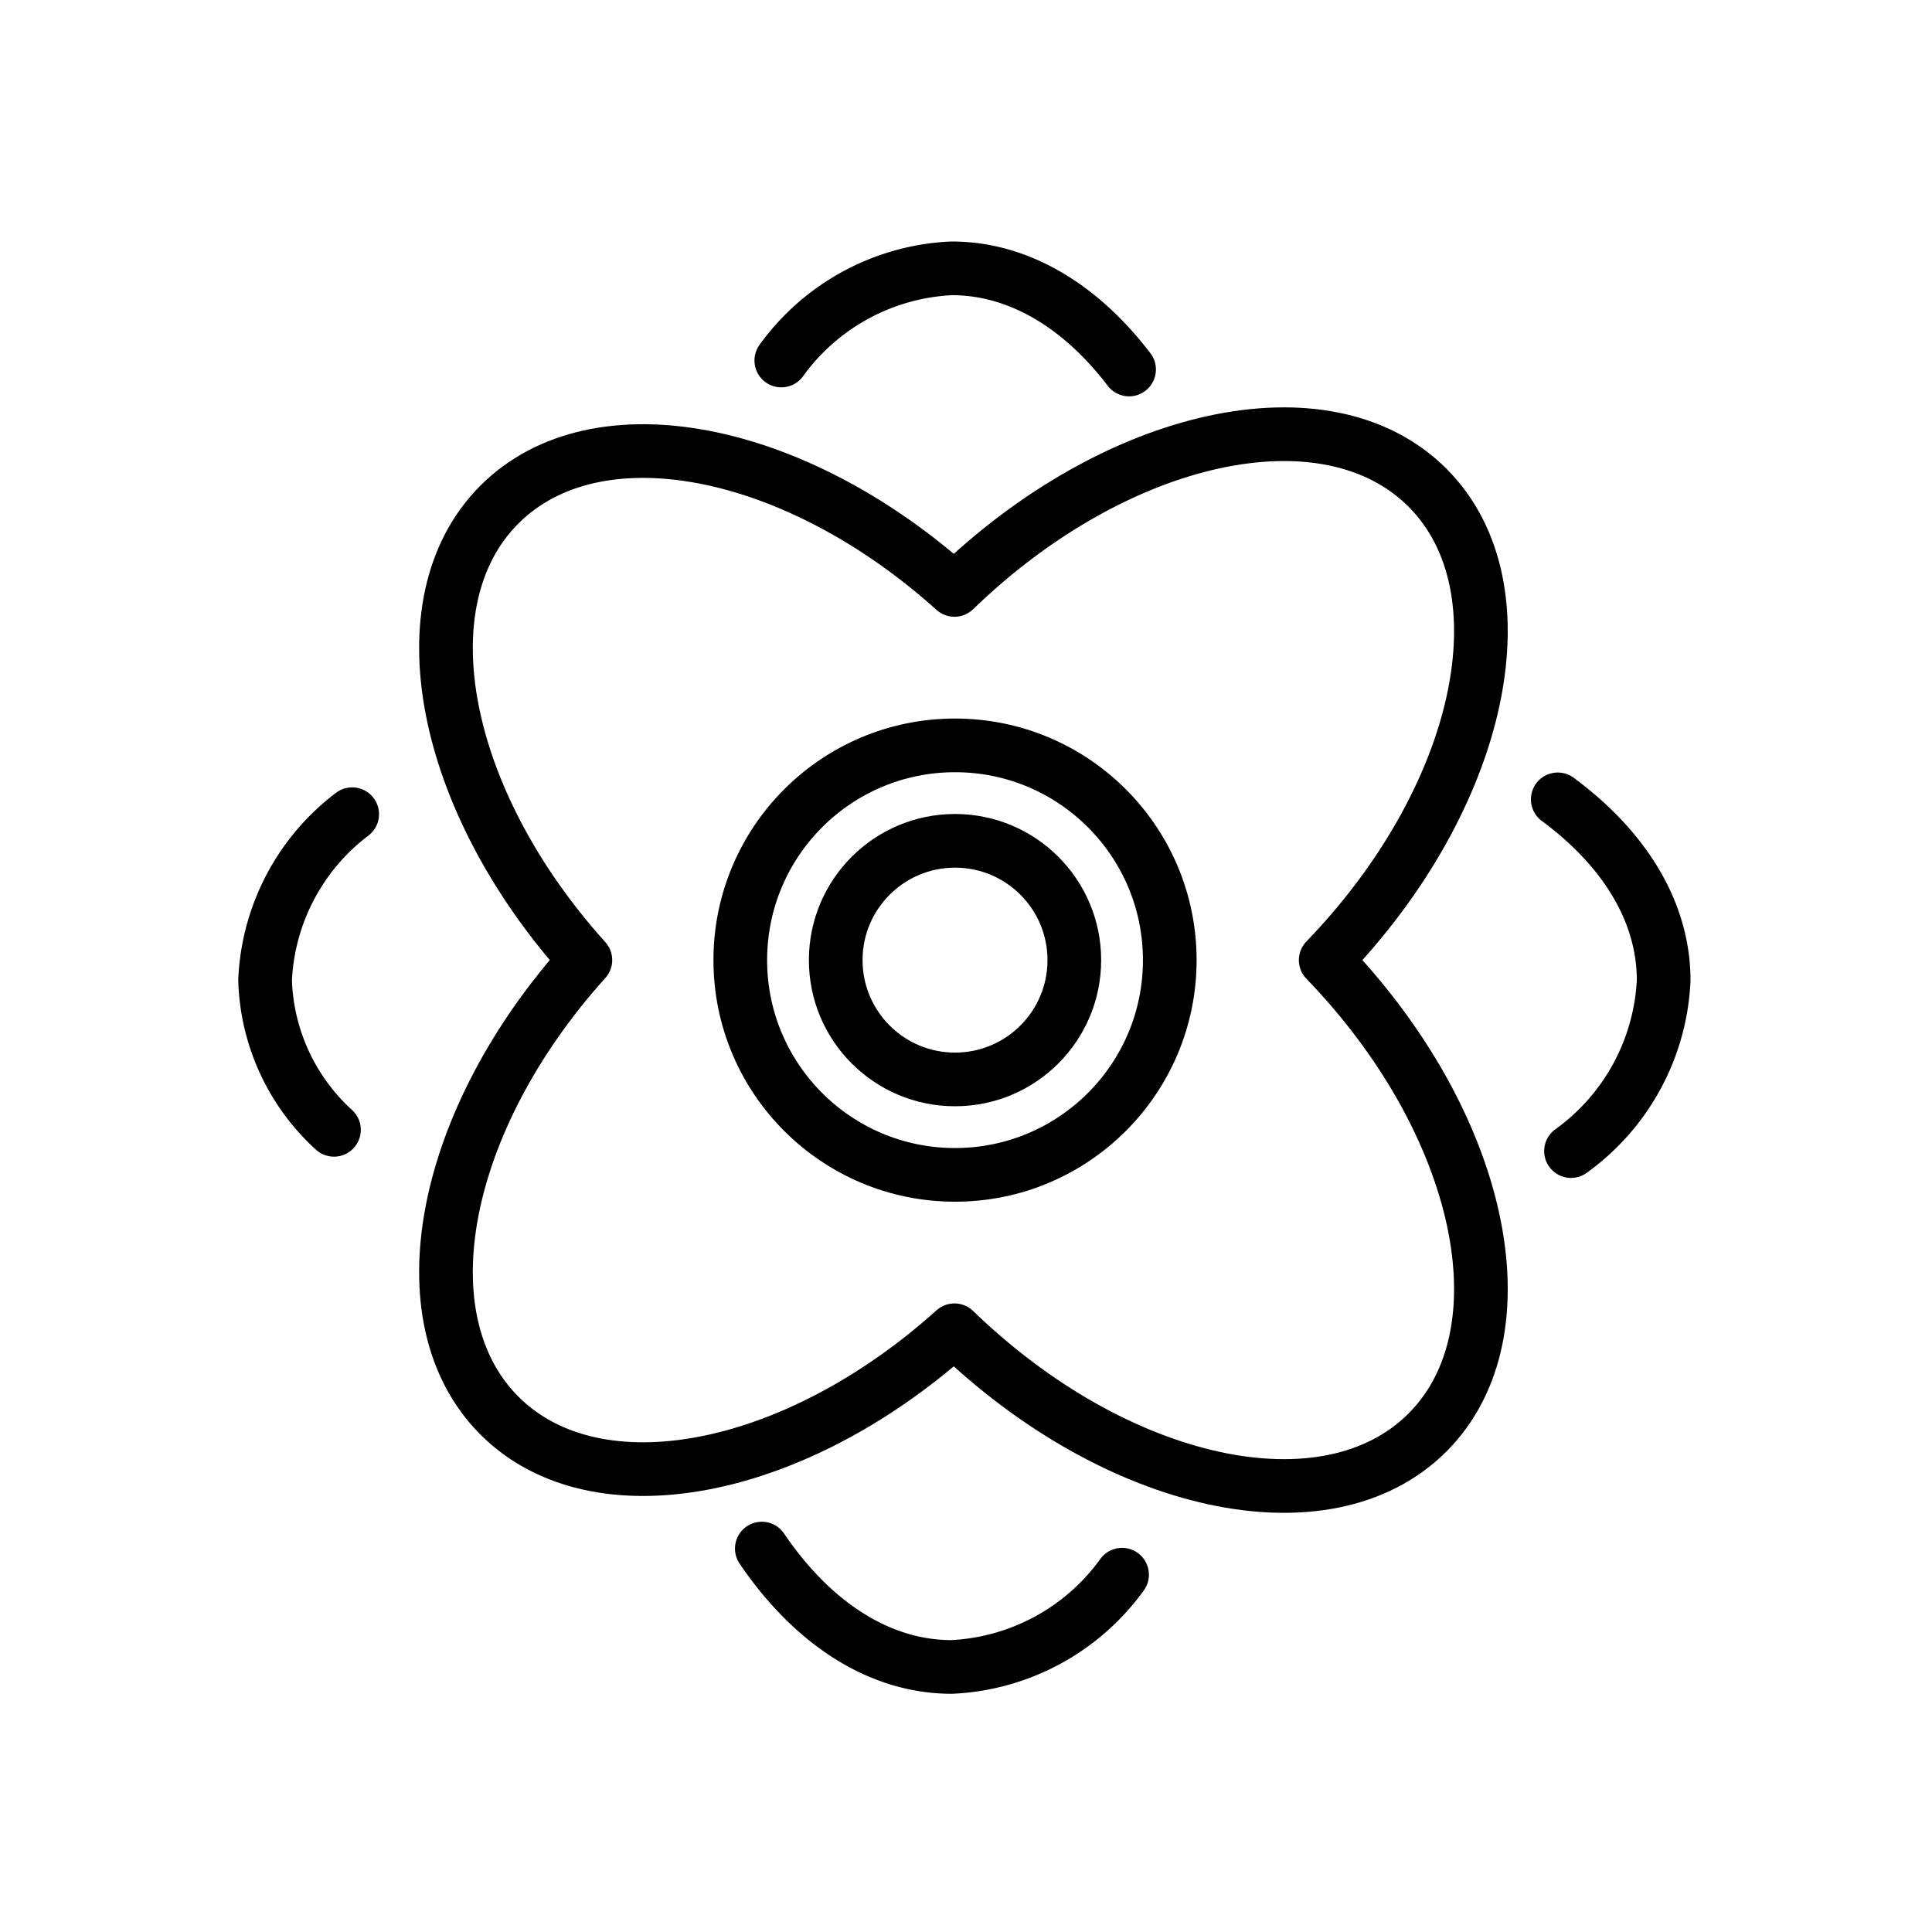 <svg id="emoji" viewBox="0 0 72 72" xmlns="http://www.w3.org/2000/svg">
  <g id="line">
    <path fill="none" stroke="#000" stroke-linecap="round" stroke-linejoin="round" stroke-width="2" d="M53.197,18.174c-3.76-3.76-11.587-2.037-17.627,3.811-5.938-5.34-13.335-6.804-16.957-3.183-3.626,3.626-2.154,11.036,3.202,16.977-5.356,5.941-6.828,13.351-3.202,16.977C22.235,56.38,29.632,54.916,35.57,49.575c6.04,5.849,13.867,7.571,17.627,3.811,3.755-3.755,2.041-11.569-3.792-17.606C55.237,29.743,56.952,21.93,53.197,18.174Z"/>
    <path fill="none" stroke="#000" stroke-linecap="round" stroke-linejoin="round" stroke-width="2" d="M58.547,42.897A8.312,8.312,0,0,0,62,36.535c0-2.574-1.485-4.928-3.947-6.745"/>
    <path fill="none" stroke="#000" stroke-linecap="round" stroke-linejoin="round" stroke-width="2" d="M28.391,57.711c1.857,2.737,4.342,4.411,7.074,4.411a8.306,8.306,0,0,0,6.351-3.437"/>
    <path fill="none" stroke="#000" stroke-linecap="round" stroke-linejoin="round" stroke-width="2" d="M13.125,30.343a8.207,8.207,0,0,0-3.246,6.192,7.855,7.855,0,0,0,2.567,5.57"/>
    <path fill="none" stroke="#000" stroke-linecap="round" stroke-linejoin="round" stroke-width="2" d="M42.077,13.77C40.28,11.414,37.977,10,35.465,10a8.302,8.302,0,0,0-6.348,3.435"/>
    <circle cx="35.591" cy="35.781" r="8.003" fill="none" stroke="#000" stroke-linejoin="round" stroke-width="2"/>
    <circle cx="35.591" cy="35.781" r="4.446" fill="none" stroke="#000" stroke-linejoin="round" stroke-width="2"/>
  </g>
</svg>

